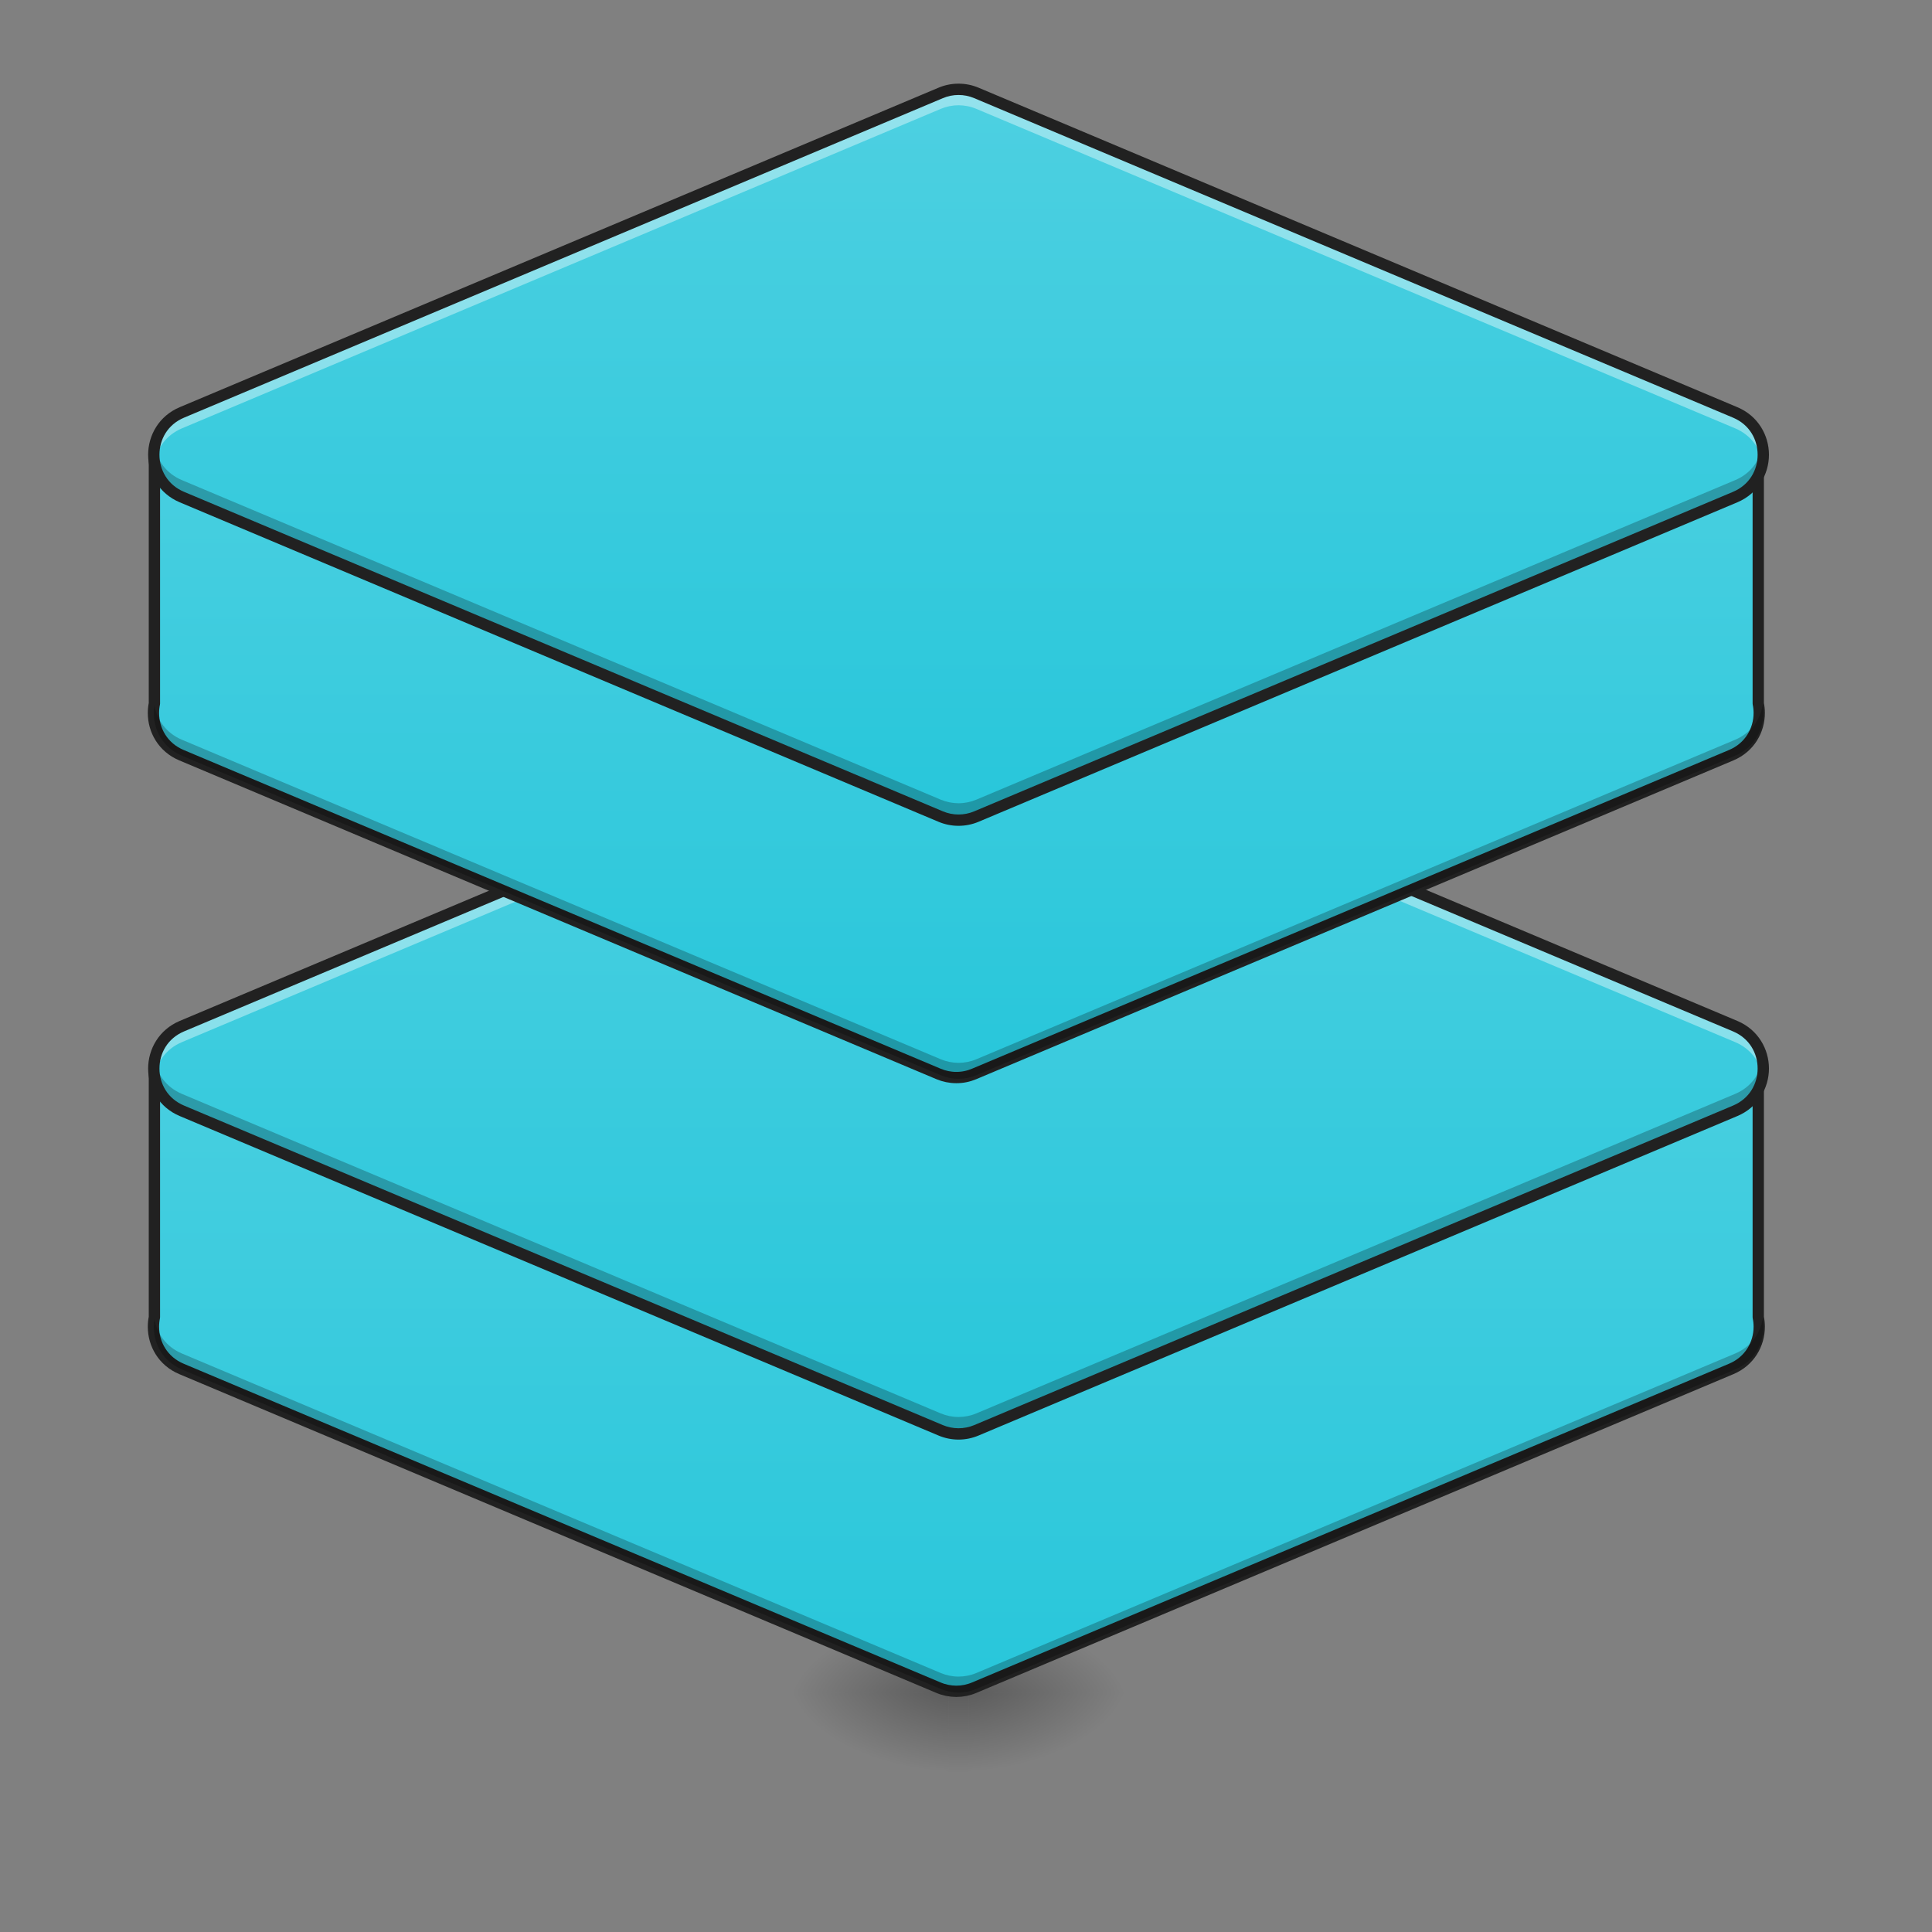 <?xml version="1.0" encoding="UTF-8"?>
<svg xmlns="http://www.w3.org/2000/svg" xmlns:xlink="http://www.w3.org/1999/xlink" width="256pt" height="256pt" viewBox="0 0 256 256" version="1.1">
<rect x="0" y="0" width="256" height="256" fill="#808080" stroke="none"/>
<defs>
<linearGradient id="linear0" gradientUnits="userSpaceOnUse" x1="254" y1="233.5" x2="254" y2="254.667" gradientTransform="matrix(0.01,0,0,0.5,124.366,107.51)">
<stop offset="0" style="stop-color:rgb(0%,0%,0%);stop-opacity:0.275;"/>
<stop offset="1" style="stop-color:rgb(0%,0%,0%);stop-opacity:0;"/>
</linearGradient>
<radialGradient id="radial0" gradientUnits="userSpaceOnUse" cx="450.909" cy="189.579" fx="450.909" fy="189.579" r="21.167" gradientTransform="matrix(0,-0.625,-1.125,-0,338.986,508.763)">
<stop offset="0" style="stop-color:rgb(0%,0%,0%);stop-opacity:0.314;"/>
<stop offset="0.222" style="stop-color:rgb(0%,0%,0%);stop-opacity:0.275;"/>
<stop offset="1" style="stop-color:rgb(0%,0%,0%);stop-opacity:0;"/>
</radialGradient>
<radialGradient id="radial1" gradientUnits="userSpaceOnUse" cx="450.909" cy="189.579" fx="450.909" fy="189.579" r="21.167" gradientTransform="matrix(-0,0.625,1.125,0,-84.961,-60.22)">
<stop offset="0" style="stop-color:rgb(0%,0%,0%);stop-opacity:0.314;"/>
<stop offset="0.222" style="stop-color:rgb(0%,0%,0%);stop-opacity:0.275;"/>
<stop offset="1" style="stop-color:rgb(0%,0%,0%);stop-opacity:0;"/>
</radialGradient>
<radialGradient id="radial2" gradientUnits="userSpaceOnUse" cx="450.909" cy="189.579" fx="450.909" fy="189.579" r="21.167" gradientTransform="matrix(-0,-0.625,1.125,-0,-84.961,508.763)">
<stop offset="0" style="stop-color:rgb(0%,0%,0%);stop-opacity:0.314;"/>
<stop offset="0.222" style="stop-color:rgb(0%,0%,0%);stop-opacity:0.275;"/>
<stop offset="1" style="stop-color:rgb(0%,0%,0%);stop-opacity:0;"/>
</radialGradient>
<radialGradient id="radial3" gradientUnits="userSpaceOnUse" cx="450.909" cy="189.579" fx="450.909" fy="189.579" r="21.167" gradientTransform="matrix(0,0.625,-1.125,0,338.986,-60.22)">
<stop offset="0" style="stop-color:rgb(0%,0%,0%);stop-opacity:0.314;"/>
<stop offset="0.222" style="stop-color:rgb(0%,0%,0%);stop-opacity:0.275;"/>
<stop offset="1" style="stop-color:rgb(0%,0%,0%);stop-opacity:0;"/>
</radialGradient>
<linearGradient id="linear1" gradientUnits="userSpaceOnUse" x1="254" y1="233.5" x2="254" y2="32.417" gradientTransform="matrix(3.78,0,0,3.78,0,978.58)">
<stop offset="0" style="stop-color:rgb(14.902%,77.647%,85.49%);stop-opacity:1;"/>
<stop offset="1" style="stop-color:rgb(30.196%,81.569%,88.235%);stop-opacity:1;"/>
</linearGradient>
<linearGradient id="linear2" gradientUnits="userSpaceOnUse" x1="254" y1="233.5" x2="254" y2="32.417" gradientTransform="matrix(0.5,0,0,0.5,0,77.742)">
<stop offset="0" style="stop-color:rgb(14.902%,77.647%,85.49%);stop-opacity:1;"/>
<stop offset="1" style="stop-color:rgb(30.196%,81.569%,88.235%);stop-opacity:1;"/>
</linearGradient>
<linearGradient id="linear3" gradientUnits="userSpaceOnUse" x1="254" y1="233.5" x2="254" y2="32.417" gradientTransform="matrix(3.78,0,0,3.78,0,978.58)">
<stop offset="0" style="stop-color:rgb(14.902%,77.647%,85.49%);stop-opacity:1;"/>
<stop offset="1" style="stop-color:rgb(30.196%,81.569%,88.235%);stop-opacity:1;"/>
</linearGradient>
<linearGradient id="linear4" gradientUnits="userSpaceOnUse" x1="254" y1="233.5" x2="254" y2="32.417" gradientTransform="matrix(0.5,0,0,0.5,0,-3.584)">
<stop offset="0" style="stop-color:rgb(14.902%,77.647%,85.49%);stop-opacity:1;"/>
<stop offset="1" style="stop-color:rgb(30.196%,81.569%,88.235%);stop-opacity:1;"/>
</linearGradient>
</defs>
<g id="surface1">
<path style=" stroke:none;fill-rule:nonzero;fill:url(#linear0);" d="M 125.688 224.27 L 128.336 224.27 L 128.336 234.855 L 125.688 234.855 Z M 125.688 224.27 "/>
<path style=" stroke:none;fill-rule:nonzero;fill:url(#radial0);" d="M 128.336 224.27 L 149.504 224.27 L 149.504 213.688 L 128.336 213.688 Z M 128.336 224.27 "/>
<path style=" stroke:none;fill-rule:nonzero;fill:url(#radial1);" d="M 125.688 224.27 L 104.52 224.27 L 104.52 234.855 L 125.688 234.855 Z M 125.688 224.27 "/>
<path style=" stroke:none;fill-rule:nonzero;fill:url(#radial2);" d="M 125.688 224.27 L 104.52 224.27 L 104.52 213.688 L 125.688 213.688 Z M 125.688 224.27 "/>
<path style=" stroke:none;fill-rule:nonzero;fill:url(#radial3);" d="M 128.336 224.27 L 149.504 224.27 L 149.504 234.855 L 128.336 234.855 Z M 128.336 224.27 "/>
<path style="fill-rule:evenodd;fill:url(#linear1);stroke-width:11.339;stroke-linecap:round;stroke-linejoin:round;stroke:rgb(12.941%,12.941%,12.941%);stroke-opacity:1;stroke-miterlimit:4;" d="M 155.005 1204.116 L 155.005 1451.592 C 154.355 1454.722 154.031 1457.911 154.031 1461.099 C 154.031 1478.371 163.478 1495.614 182.168 1503.467 L 942.164 1823.486 C 947.774 1825.848 953.826 1827.058 959.938 1827.088 C 966.079 1827.088 972.161 1825.877 977.83 1823.486 L 1737.856 1503.467 C 1756.515 1495.614 1765.963 1478.371 1765.963 1461.099 C 1765.963 1457.911 1765.639 1454.722 1764.989 1451.592 L 1764.989 1204.116 Z M 155.005 1204.116 " transform="matrix(0.132,0,0,0.132,0,-17.068)"/>
<path style=" stroke:none;fill-rule:evenodd;fill:rgb(0%,0%,0%);fill-opacity:0.235;" d="M 127.004 224.27 C 126.195 224.27 125.395 224.109 124.652 223.793 L 24.102 181.457 C 21.246 180.254 20.02 177.395 20.469 174.789 C 20.793 176.695 22.012 178.465 24.102 179.344 L 124.652 221.68 C 125.395 221.992 126.195 222.156 127.004 222.156 C 127.816 222.156 128.621 221.996 129.371 221.68 L 229.926 179.344 C 232.016 178.465 233.23 176.695 233.555 174.789 C 234.004 177.395 232.781 180.254 229.926 181.457 L 129.371 223.793 C 128.621 224.109 127.816 224.273 127.004 224.27 Z M 127.004 224.27 "/>
<path style=" stroke:none;fill-rule:evenodd;fill:url(#linear2);" d="M 127.004 93.16 C 126.195 93.16 125.395 93.324 124.652 93.637 L 24.102 135.973 C 21.629 137.016 20.379 139.297 20.379 141.582 C 20.379 143.867 21.629 146.148 24.102 147.188 L 124.652 189.527 C 125.395 189.84 126.195 190 127.004 190 C 127.816 190.004 128.621 189.84 129.371 189.527 L 229.926 147.188 C 232.395 146.148 233.645 143.867 233.645 141.582 C 233.645 139.297 232.395 137.016 229.926 135.973 L 129.371 93.637 C 128.621 93.32 127.816 93.16 127.004 93.16 Z M 127.004 93.16 "/>
<path style=" stroke:none;fill-rule:evenodd;fill:rgb(100%,100%,100%);fill-opacity:0.392;" d="M 127.004 93.16 C 126.195 93.16 125.395 93.324 124.652 93.637 L 24.102 135.973 C 21.246 137.176 20.02 140.035 20.469 142.641 C 20.793 140.734 22.012 138.969 24.102 138.09 L 124.652 95.75 C 125.395 95.438 126.195 95.277 127.004 95.273 C 127.816 95.273 128.621 95.438 129.371 95.75 L 229.926 138.09 C 232.016 138.969 233.23 140.734 233.555 142.641 C 234.004 140.035 232.781 137.176 229.926 135.973 L 129.371 93.637 C 128.621 93.32 127.816 93.16 127.004 93.16 Z M 127.004 93.16 "/>
<path style=" stroke:none;fill-rule:evenodd;fill:rgb(0%,0%,0%);fill-opacity:0.235;" d="M 127.004 189.871 C 126.195 189.871 125.395 189.711 124.652 189.395 L 24.102 147.059 C 21.246 145.855 20.02 142.996 20.469 140.391 C 20.793 142.297 22.012 144.062 24.102 144.945 L 124.652 187.281 C 125.395 187.594 126.195 187.758 127.004 187.758 C 127.816 187.758 128.621 187.598 129.371 187.281 L 229.926 144.945 C 232.016 144.062 233.23 142.297 233.555 140.391 C 234.004 142.996 232.781 145.855 229.926 147.059 L 129.371 189.395 C 128.621 189.711 127.816 189.875 127.004 189.871 Z M 127.004 189.871 "/>
<path style=" stroke:none;fill-rule:evenodd;fill:rgb(12.941%,12.941%,12.941%);fill-opacity:1;" d="M 127.004 92.41 C 126.094 92.41 125.195 92.594 124.359 92.945 L 23.809 135.281 C 21.059 136.441 19.629 139.023 19.629 141.582 C 19.629 144.141 21.059 146.723 23.809 147.879 L 124.359 190.215 C 125.195 190.57 126.094 190.75 127.004 190.754 C 127.918 190.754 128.82 190.57 129.664 190.215 L 230.215 147.879 C 232.965 146.723 234.395 144.141 234.395 141.582 C 234.395 139.023 232.965 136.441 230.215 135.281 L 129.664 92.945 C 128.82 92.59 127.918 92.41 127.004 92.41 Z M 127.004 93.91 C 127.719 93.91 128.426 94.051 129.082 94.328 L 229.633 136.664 C 231.824 137.59 232.895 139.57 232.895 141.582 C 232.895 143.594 231.824 145.574 229.633 146.496 L 129.082 188.836 C 128.426 189.109 127.719 189.254 127.004 189.25 C 126.297 189.25 125.594 189.109 124.941 188.836 L 24.391 146.496 C 22.199 145.574 21.129 143.594 21.129 141.582 C 21.129 139.57 22.199 137.59 24.391 136.664 L 124.941 94.328 C 125.594 94.055 126.297 93.91 127.004 93.91 Z M 127.004 93.91 "/>
<path style="fill-rule:evenodd;fill:url(#linear3);stroke-width:11.339;stroke-linecap:round;stroke-linejoin:round;stroke:rgb(12.941%,12.941%,12.941%);stroke-opacity:1;stroke-miterlimit:4;" d="M 155.005 1204.129 L 155.005 1451.605 C 154.355 1454.735 154.031 1457.894 154.031 1461.112 C 154.031 1478.355 163.478 1495.627 182.168 1503.48 L 942.164 1823.469 C 947.774 1825.831 953.826 1827.071 959.938 1827.071 C 966.079 1827.101 972.161 1825.861 977.83 1823.469 L 1737.856 1503.48 C 1756.515 1495.627 1765.963 1478.355 1765.963 1461.112 C 1765.963 1457.894 1765.639 1454.735 1764.989 1451.605 L 1764.989 1204.129 Z M 155.005 1204.129 " transform="matrix(0.132,0,0,0.132,0,-98.393)"/>
<path style=" stroke:none;fill-rule:evenodd;fill:rgb(0%,0%,0%);fill-opacity:0.235;" d="M 127.004 142.945 C 126.195 142.945 125.395 142.781 124.652 142.469 L 24.102 100.133 C 21.246 98.93 20.02 96.07 20.469 93.465 C 20.793 95.371 22.012 97.137 24.102 98.016 L 124.652 140.355 C 125.395 140.668 126.195 140.828 127.004 140.832 C 127.816 140.832 128.621 140.672 129.371 140.355 L 229.926 98.016 C 232.016 97.137 233.23 95.371 233.555 93.465 C 234.004 96.07 232.781 98.93 229.926 100.133 L 129.371 142.469 C 128.621 142.785 127.816 142.945 127.004 142.945 Z M 127.004 142.945 "/>
<path style=" stroke:none;fill-rule:evenodd;fill:url(#linear4);" d="M 127.004 11.836 C 126.195 11.836 125.395 11.996 124.652 12.312 L 24.102 54.648 C 21.629 55.688 20.379 57.969 20.379 60.254 C 20.379 62.539 21.629 64.82 24.102 65.863 L 124.652 108.199 C 125.395 108.512 126.195 108.676 127.004 108.676 C 127.816 108.676 128.621 108.516 129.371 108.199 L 229.926 65.863 C 232.395 64.82 233.645 62.539 233.645 60.254 C 233.645 57.969 232.395 55.688 229.926 54.648 L 129.371 12.312 C 128.621 11.996 127.816 11.832 127.004 11.836 Z M 127.004 11.836 "/>
<path style=" stroke:none;fill-rule:evenodd;fill:rgb(100%,100%,100%);fill-opacity:0.392;" d="M 127.004 11.836 C 126.195 11.836 125.395 11.996 124.652 12.312 L 24.102 54.648 C 21.246 55.852 20.02 58.711 20.469 61.316 C 20.793 59.41 22.012 57.645 24.102 56.762 L 124.652 14.426 C 125.395 14.113 126.195 13.949 127.004 13.949 C 127.816 13.949 128.621 14.109 129.371 14.426 L 229.926 56.762 C 232.016 57.645 233.23 59.41 233.555 61.316 C 234.004 58.711 232.781 55.852 229.926 54.648 L 129.371 12.312 C 128.621 11.996 127.816 11.832 127.004 11.836 Z M 127.004 11.836 "/>
<path style=" stroke:none;fill-rule:evenodd;fill:rgb(0%,0%,0%);fill-opacity:0.235;" d="M 127.004 108.547 C 126.195 108.547 125.395 108.383 124.652 108.07 L 24.102 65.734 C 21.246 64.531 20.02 61.672 20.469 59.062 C 20.793 60.969 22.012 62.738 24.102 63.617 L 124.652 105.957 C 125.395 106.27 126.195 106.43 127.004 106.434 C 127.816 106.434 128.621 106.27 129.371 105.957 L 229.926 63.617 C 232.016 62.738 233.23 60.969 233.555 59.062 C 234.004 61.672 232.781 64.531 229.926 65.734 L 129.371 108.07 C 128.621 108.387 127.816 108.547 127.004 108.547 Z M 127.004 108.547 "/>
<path style=" stroke:none;fill-rule:evenodd;fill:rgb(12.941%,12.941%,12.941%);fill-opacity:1;" d="M 127.004 11.086 C 126.094 11.086 125.195 11.266 124.359 11.621 L 23.809 53.957 C 21.059 55.113 19.629 57.695 19.629 60.254 C 19.629 62.812 21.059 65.395 23.809 66.555 L 124.359 108.891 C 125.195 109.242 126.094 109.426 127.004 109.426 C 127.918 109.426 128.82 109.246 129.664 108.891 L 230.215 66.555 C 232.965 65.395 234.395 62.812 234.395 60.254 C 234.395 57.695 232.965 55.113 230.215 53.957 L 129.664 11.621 C 128.82 11.266 127.918 11.082 127.004 11.086 Z M 127.004 12.586 C 127.719 12.582 128.426 12.727 129.082 13.004 L 229.633 55.34 C 231.824 56.262 232.895 58.242 232.895 60.254 C 232.895 62.266 231.824 64.246 229.633 65.172 L 129.082 107.508 C 128.426 107.785 127.719 107.926 127.004 107.926 C 126.297 107.926 125.594 107.781 124.941 107.508 L 24.391 65.172 C 22.199 64.246 21.129 62.266 21.129 60.254 C 21.129 58.242 22.199 56.262 24.391 55.34 L 124.941 13.004 C 125.594 12.727 126.297 12.586 127.004 12.586 Z M 127.004 12.586 "/>
</g>
</svg>
